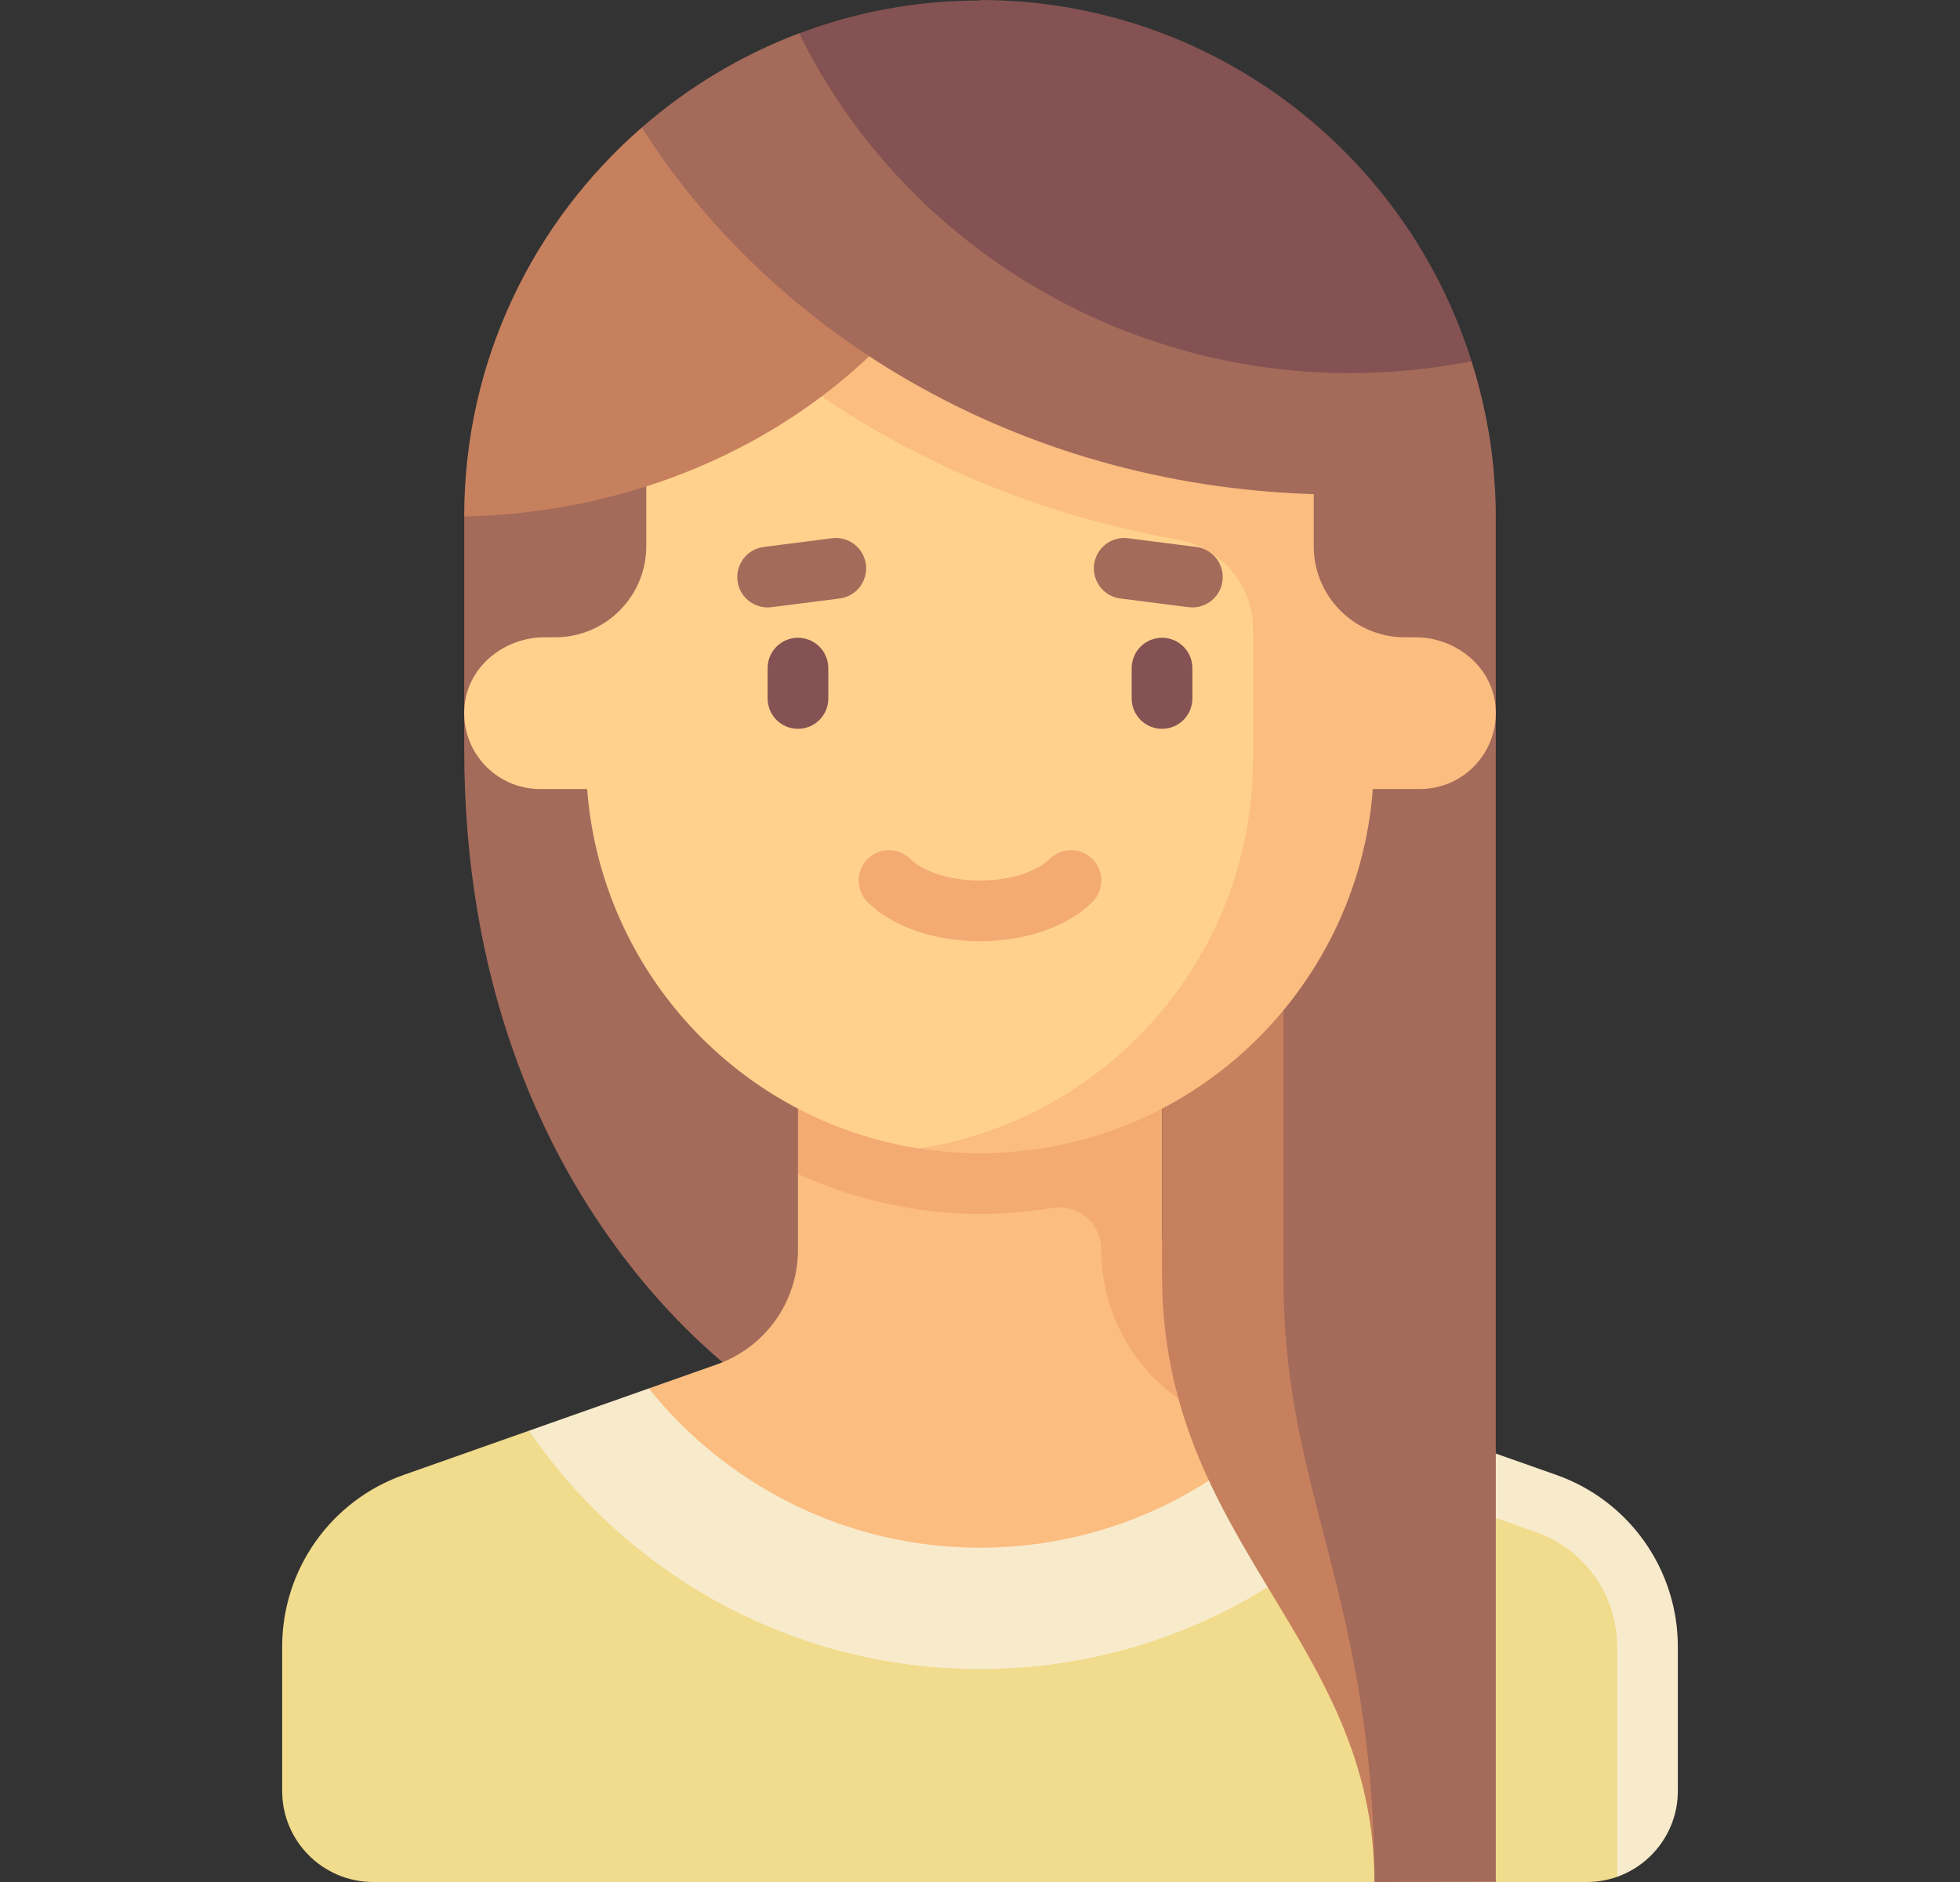 <svg width="25" height="24" viewBox="0 0 25 24" fill="none" xmlns="http://www.w3.org/2000/svg">
<rect x="0" y="0" width="25" height="24" fill="#333333" stroke="none"/>
<g clip-path="url(#clip0_2078_5808)">
<path d="M12.5 2.035L5.921 6.585V9.552C5.921 15.48 9.791 17.802 9.791 17.802H12.5V2.035Z" fill="#A46A5A"/>
<path d="M14.413 14.995L10.178 14.97V15.939C10.178 16.259 10.079 16.572 9.894 16.833C9.709 17.095 9.447 17.292 9.145 17.399L8.275 17.706L8.223 20.33H17.137L14.413 14.995Z" fill="#FBBD80"/>
<path d="M14.822 15.939V13.545H10.178V14.97C10.356 15.05 10.537 15.124 10.724 15.187C11.673 15.504 12.582 15.544 13.43 15.402C13.755 15.348 14.048 15.61 14.048 15.939C14.048 16.924 14.669 17.801 15.597 18.129L15.855 17.399C15.553 17.292 15.291 17.094 15.106 16.833C14.921 16.572 14.822 16.259 14.822 15.939Z" fill="#F4AA73"/>
<path d="M19.474 19.067L17.345 18.456L12.967 20.696L6.747 18.245L5.148 18.809C4.22 19.137 3.599 20.015 3.599 20.999V22.839C3.599 23.48 4.119 24 4.76 24H20.24C20.376 24 20.506 23.977 20.627 23.934L21.023 23.203V21.083C21.023 20.099 20.402 19.395 19.474 19.067Z" fill="#F1DB8C"/>
<path d="M19.852 18.809L16.725 17.706C15.732 18.943 14.21 19.737 12.5 19.737C10.79 19.737 9.268 18.943 8.275 17.706L6.747 18.245C8.002 20.079 10.11 21.285 12.5 21.285C14.598 21.285 16.477 20.357 17.754 18.89L19.594 19.539C19.896 19.645 20.157 19.843 20.343 20.105C20.527 20.366 20.627 20.678 20.627 20.999V23.934C21.077 23.774 21.401 23.344 21.401 22.839V20.999C21.401 20.014 20.78 19.137 19.852 18.809Z" fill="#F8EBCC"/>
<path d="M14.822 11.014V16.26C14.822 19.677 17.531 20.904 17.531 24L17.936 23.303V11.014H14.822Z" fill="#C6805D"/>
<path d="M19.062 6.135L16.37 5.805V16.26C16.37 17.579 16.605 18.485 16.876 19.533C17.183 20.717 17.531 22.059 17.531 24L17.579 24L19.079 23.998V6.579C19.079 6.428 19.073 6.283 19.062 6.135Z" fill="#A46A5A"/>
<path d="M8.243 4.257V6.966C8.243 7.607 7.723 8.127 7.082 8.127H6.944C6.438 8.127 5.976 8.491 5.926 8.994C5.868 9.574 6.321 10.062 6.889 10.062H7.489C7.667 12.399 9.439 14.291 11.722 14.646C11.722 14.646 16.714 14.669 16.714 9.777V4.257H8.243Z" fill="#FFD18D"/>
<path d="M18.056 8.127H17.918C17.277 8.127 16.757 7.607 16.757 6.966V4.257H9.448C10.981 5.598 12.914 6.508 15.005 6.877C15.567 6.976 15.983 7.452 15.983 8.022V9.675C15.983 12.19 14.133 14.274 11.722 14.646C11.975 14.685 12.235 14.706 12.5 14.706C15.148 14.706 17.313 12.659 17.511 10.062H18.111C18.679 10.062 19.132 9.574 19.074 8.994C19.023 8.491 18.562 8.127 18.056 8.127Z" fill="#FBBD80"/>
<path d="M12.5 12.003C11.919 12.003 11.383 11.817 11.067 11.505C10.915 11.355 10.913 11.11 11.063 10.958C11.213 10.805 11.459 10.804 11.611 10.954C11.739 11.081 12.05 11.229 12.5 11.229C12.95 11.229 13.26 11.081 13.389 10.954C13.541 10.804 13.786 10.805 13.936 10.958C14.086 11.11 14.085 11.355 13.932 11.505C13.616 11.817 13.08 12.003 12.5 12.003Z" fill="#F4AA73"/>
<path d="M10.178 9.294C10.127 9.294 10.077 9.284 10.03 9.265C9.983 9.245 9.94 9.217 9.904 9.181C9.868 9.145 9.84 9.102 9.82 9.055C9.801 9.008 9.791 8.958 9.791 8.907V8.52C9.791 8.307 9.964 8.133 10.178 8.133C10.392 8.133 10.565 8.307 10.565 8.52V8.907C10.565 8.958 10.555 9.008 10.536 9.055C10.516 9.102 10.488 9.145 10.452 9.181C10.416 9.217 10.373 9.245 10.326 9.265C10.279 9.284 10.229 9.294 10.178 9.294ZM14.822 9.294C14.771 9.294 14.721 9.284 14.674 9.265C14.627 9.245 14.584 9.217 14.548 9.181C14.512 9.145 14.484 9.102 14.464 9.055C14.445 9.008 14.435 8.958 14.435 8.907V8.52C14.435 8.307 14.608 8.133 14.822 8.133C15.036 8.133 15.209 8.307 15.209 8.52V8.907C15.209 8.958 15.199 9.008 15.18 9.055C15.16 9.102 15.132 9.145 15.096 9.181C15.06 9.217 15.017 9.245 14.97 9.265C14.923 9.284 14.873 9.294 14.822 9.294Z" fill="#845252"/>
<path d="M9.791 7.746C9.599 7.746 9.432 7.603 9.407 7.408C9.38 7.196 9.53 7.002 9.742 6.975L10.611 6.864C10.825 6.836 11.017 6.987 11.045 7.199C11.071 7.411 10.922 7.605 10.71 7.632L9.84 7.743C9.824 7.745 9.807 7.746 9.791 7.746ZM15.209 7.746C15.193 7.746 15.177 7.745 15.16 7.743L14.29 7.632C14.078 7.605 13.929 7.411 13.955 7.199C13.983 6.987 14.177 6.836 14.389 6.864L15.258 6.975C15.47 7.002 15.62 7.196 15.593 7.408C15.568 7.603 15.401 7.746 15.209 7.746Z" fill="#A46A5A"/>
<path d="M5.921 6.585V6.587C8.083 6.539 9.945 5.683 11.206 4.428L8.186 1.626C6.801 2.832 5.921 4.604 5.921 6.585Z" fill="#C6805D"/>
<path d="M18.77 4.606L10.194 0.424C9.452 0.704 8.774 1.114 8.186 1.626C9.964 4.421 13.287 6.306 17.099 6.306C17.757 6.305 18.414 6.248 19.062 6.134C19.027 5.605 18.923 5.093 18.77 4.606Z" fill="#A46A5A"/>
<path d="M17.214 4.758C17.736 4.758 18.264 4.706 18.77 4.606C17.932 1.939 15.444 0 12.5 0V0.006C11.688 0.006 10.911 0.154 10.194 0.425C11.489 3.06 14.223 4.758 17.214 4.758Z" fill="#845252"/>
</g>
<defs>
<clipPath id="clip0_2078_5808">
<rect width="24" height="24" fill="white" transform="translate(0.5)"/>
</clipPath>
</defs>
</svg>
